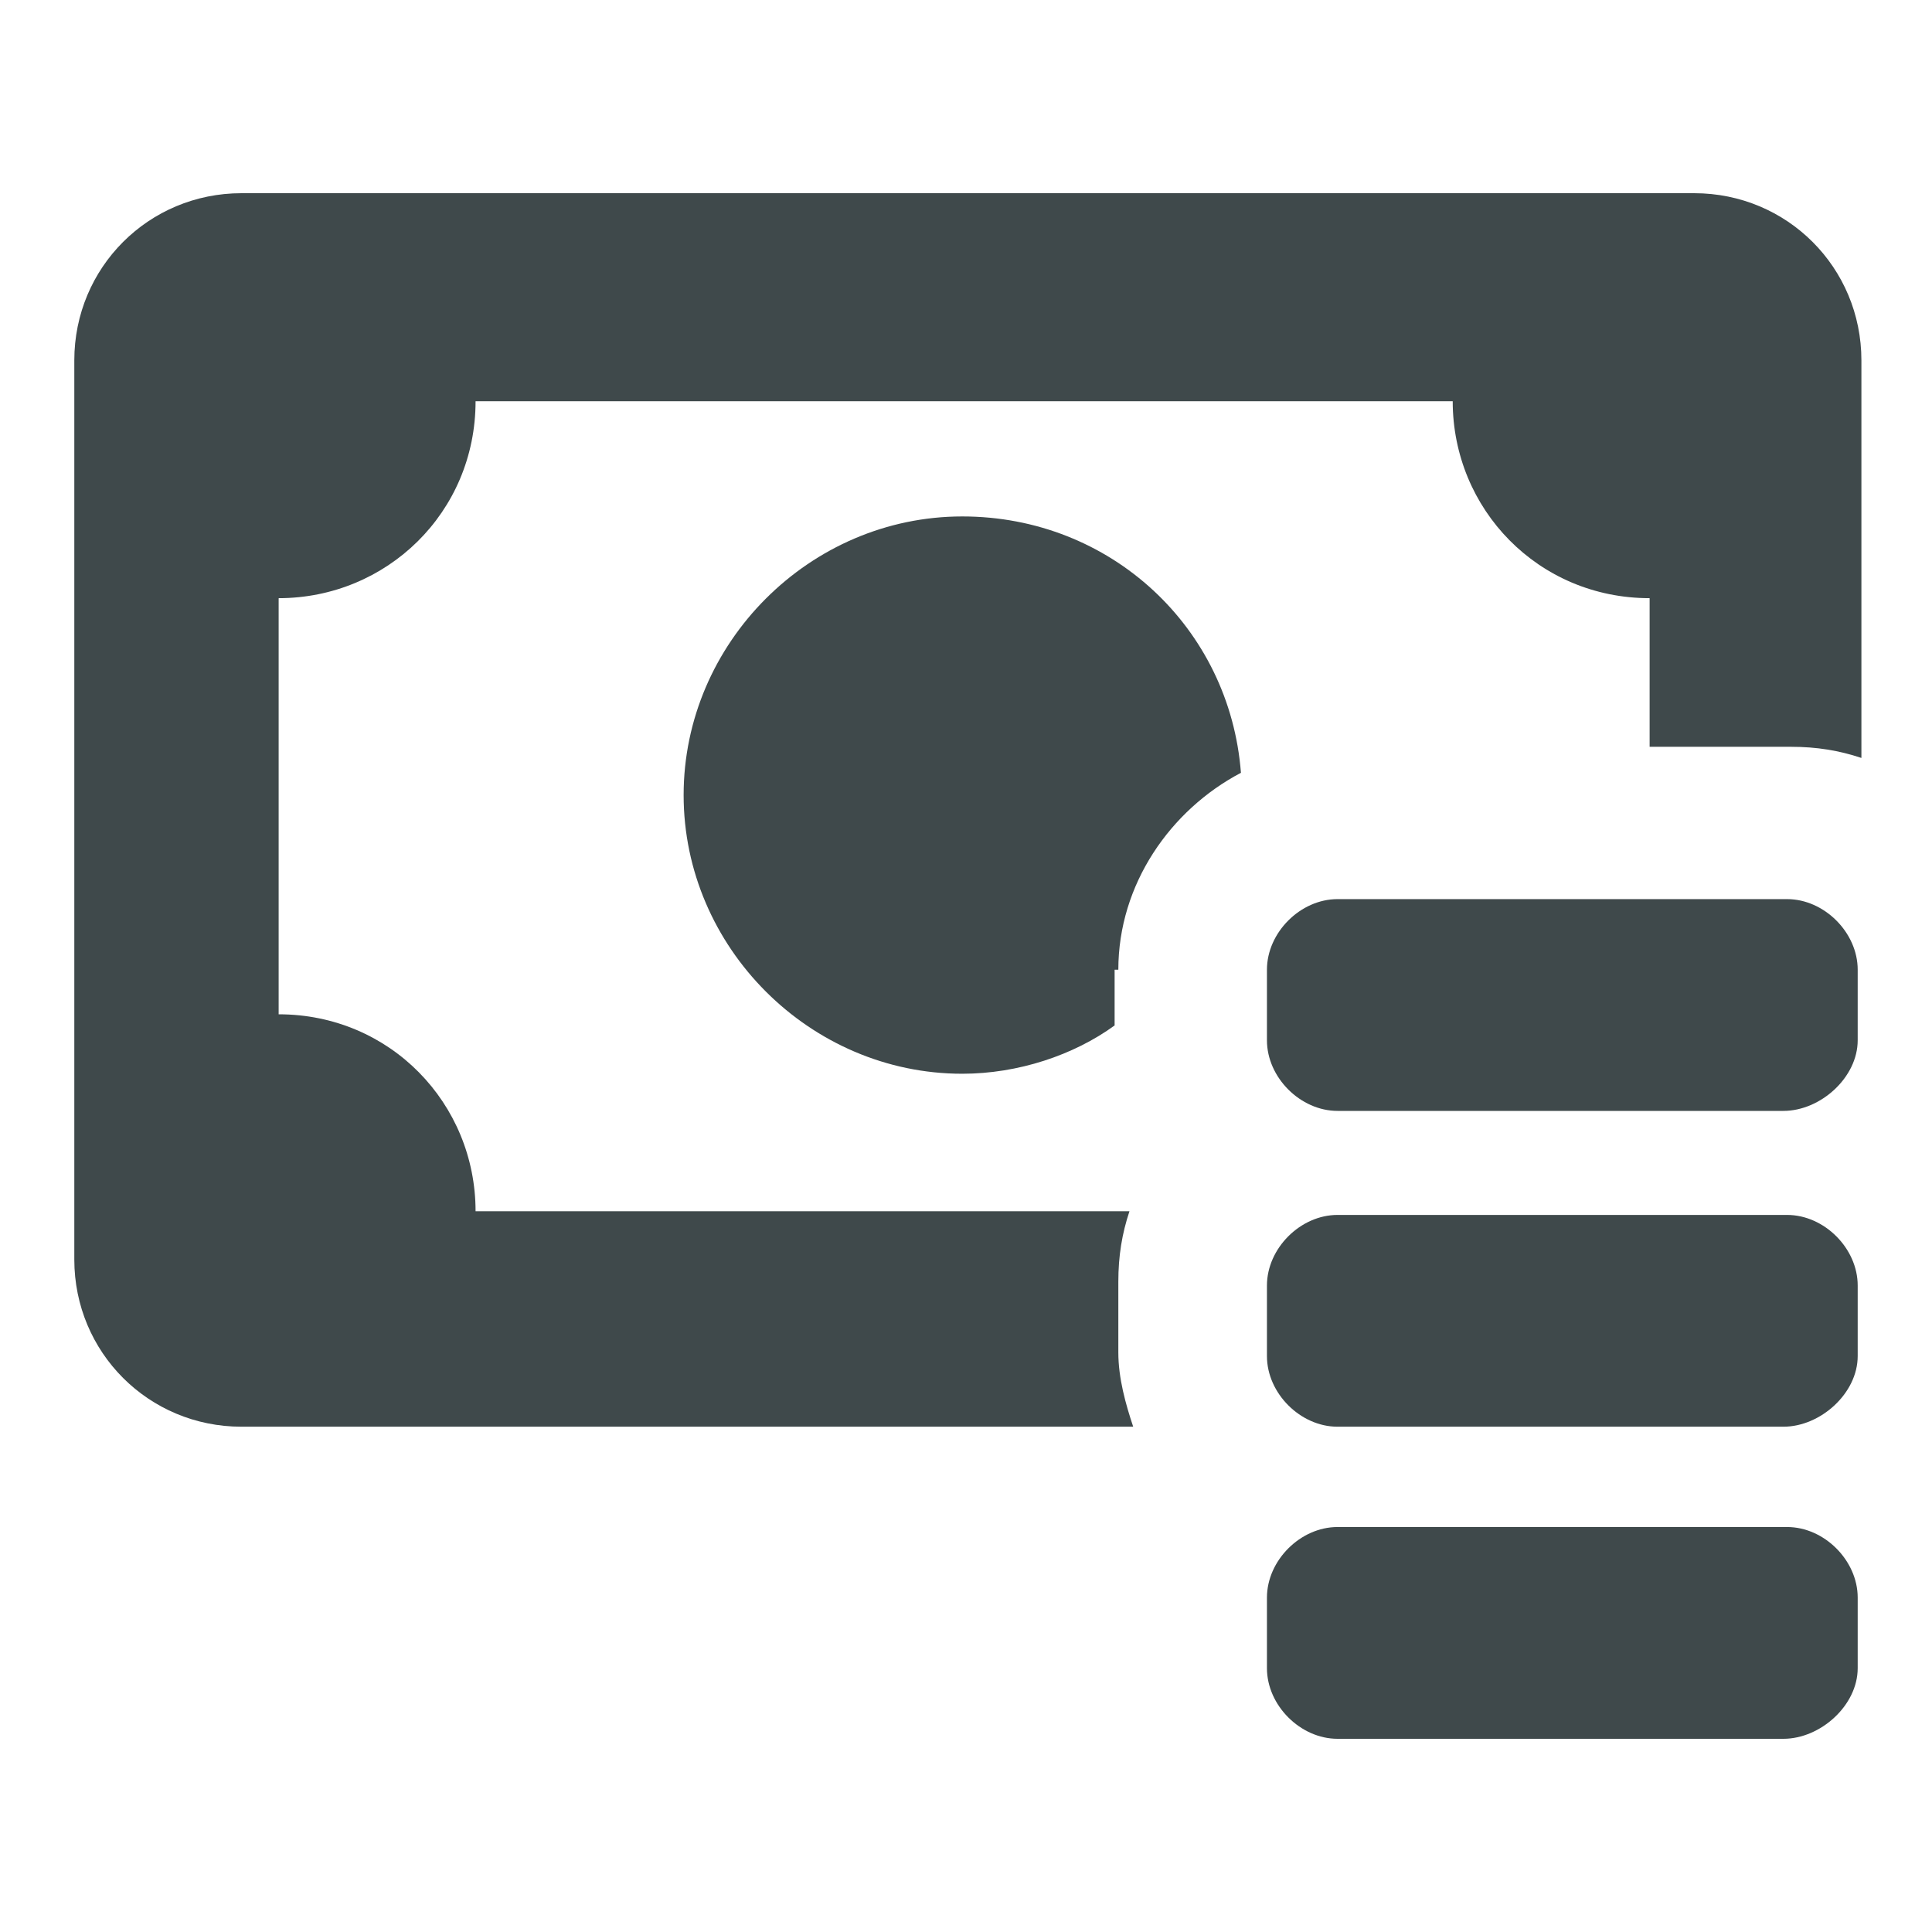 <svg xmlns="http://www.w3.org/2000/svg" width="26" height="26" fill="none" viewBox="0 0 26 26">
  <path fill="#3F494B" d="M15.05 13.05c0-1.15.7-2.15 1.65-2.65-.15-1.95-1.75-3.45-3.75-3.45-2.05 0-3.75 1.7-3.75 3.75s1.7 3.75 3.75 3.75c.75 0 1.5-.25 2.05-.65v-.75h.05Z"/>
  <path fill="#3F494B" d="M15.05 18.2v-.95c0-.35.05-.65.15-.95H6.4c0-1.45-1.15-2.65-2.65-2.65v-5.6C5.2 8.05 6.4 6.9 6.4 5.4h13.15c0 1.45 1.15 2.65 2.65 2.65v2h1.9c.35 0 .65.05.95.15V4.85c0-1.25-1-2.25-2.25-2.25H3.25C2 2.6 1 3.6 1 4.85v12.1c0 1.25 1 2.25 2.25 2.25h12c-.1-.3-.2-.65-.2-1ZM25 22.45c0 .5-.5.95-1 .95h-6c-.5 0-.95-.45-.95-.95v-.95c0-.5.45-.95.95-.95h6.05c.5 0 .95.45.95.95v.95Z"/>
  <path fill="#3F494B" d="M25 18.25c0 .5-.5.95-1 .95h-6c-.5 0-.95-.45-.95-.95v-.95c0-.5.45-.95.95-.95h6.05c.5 0 .95.45.95.95v.95ZM25 14c0 .5-.5.95-1 .95h-6c-.5 0-.95-.45-.95-.95v-.95c0-.5.45-.95.95-.95h6.05c.5 0 .95.45.95.95V14Z"/>
</svg>

